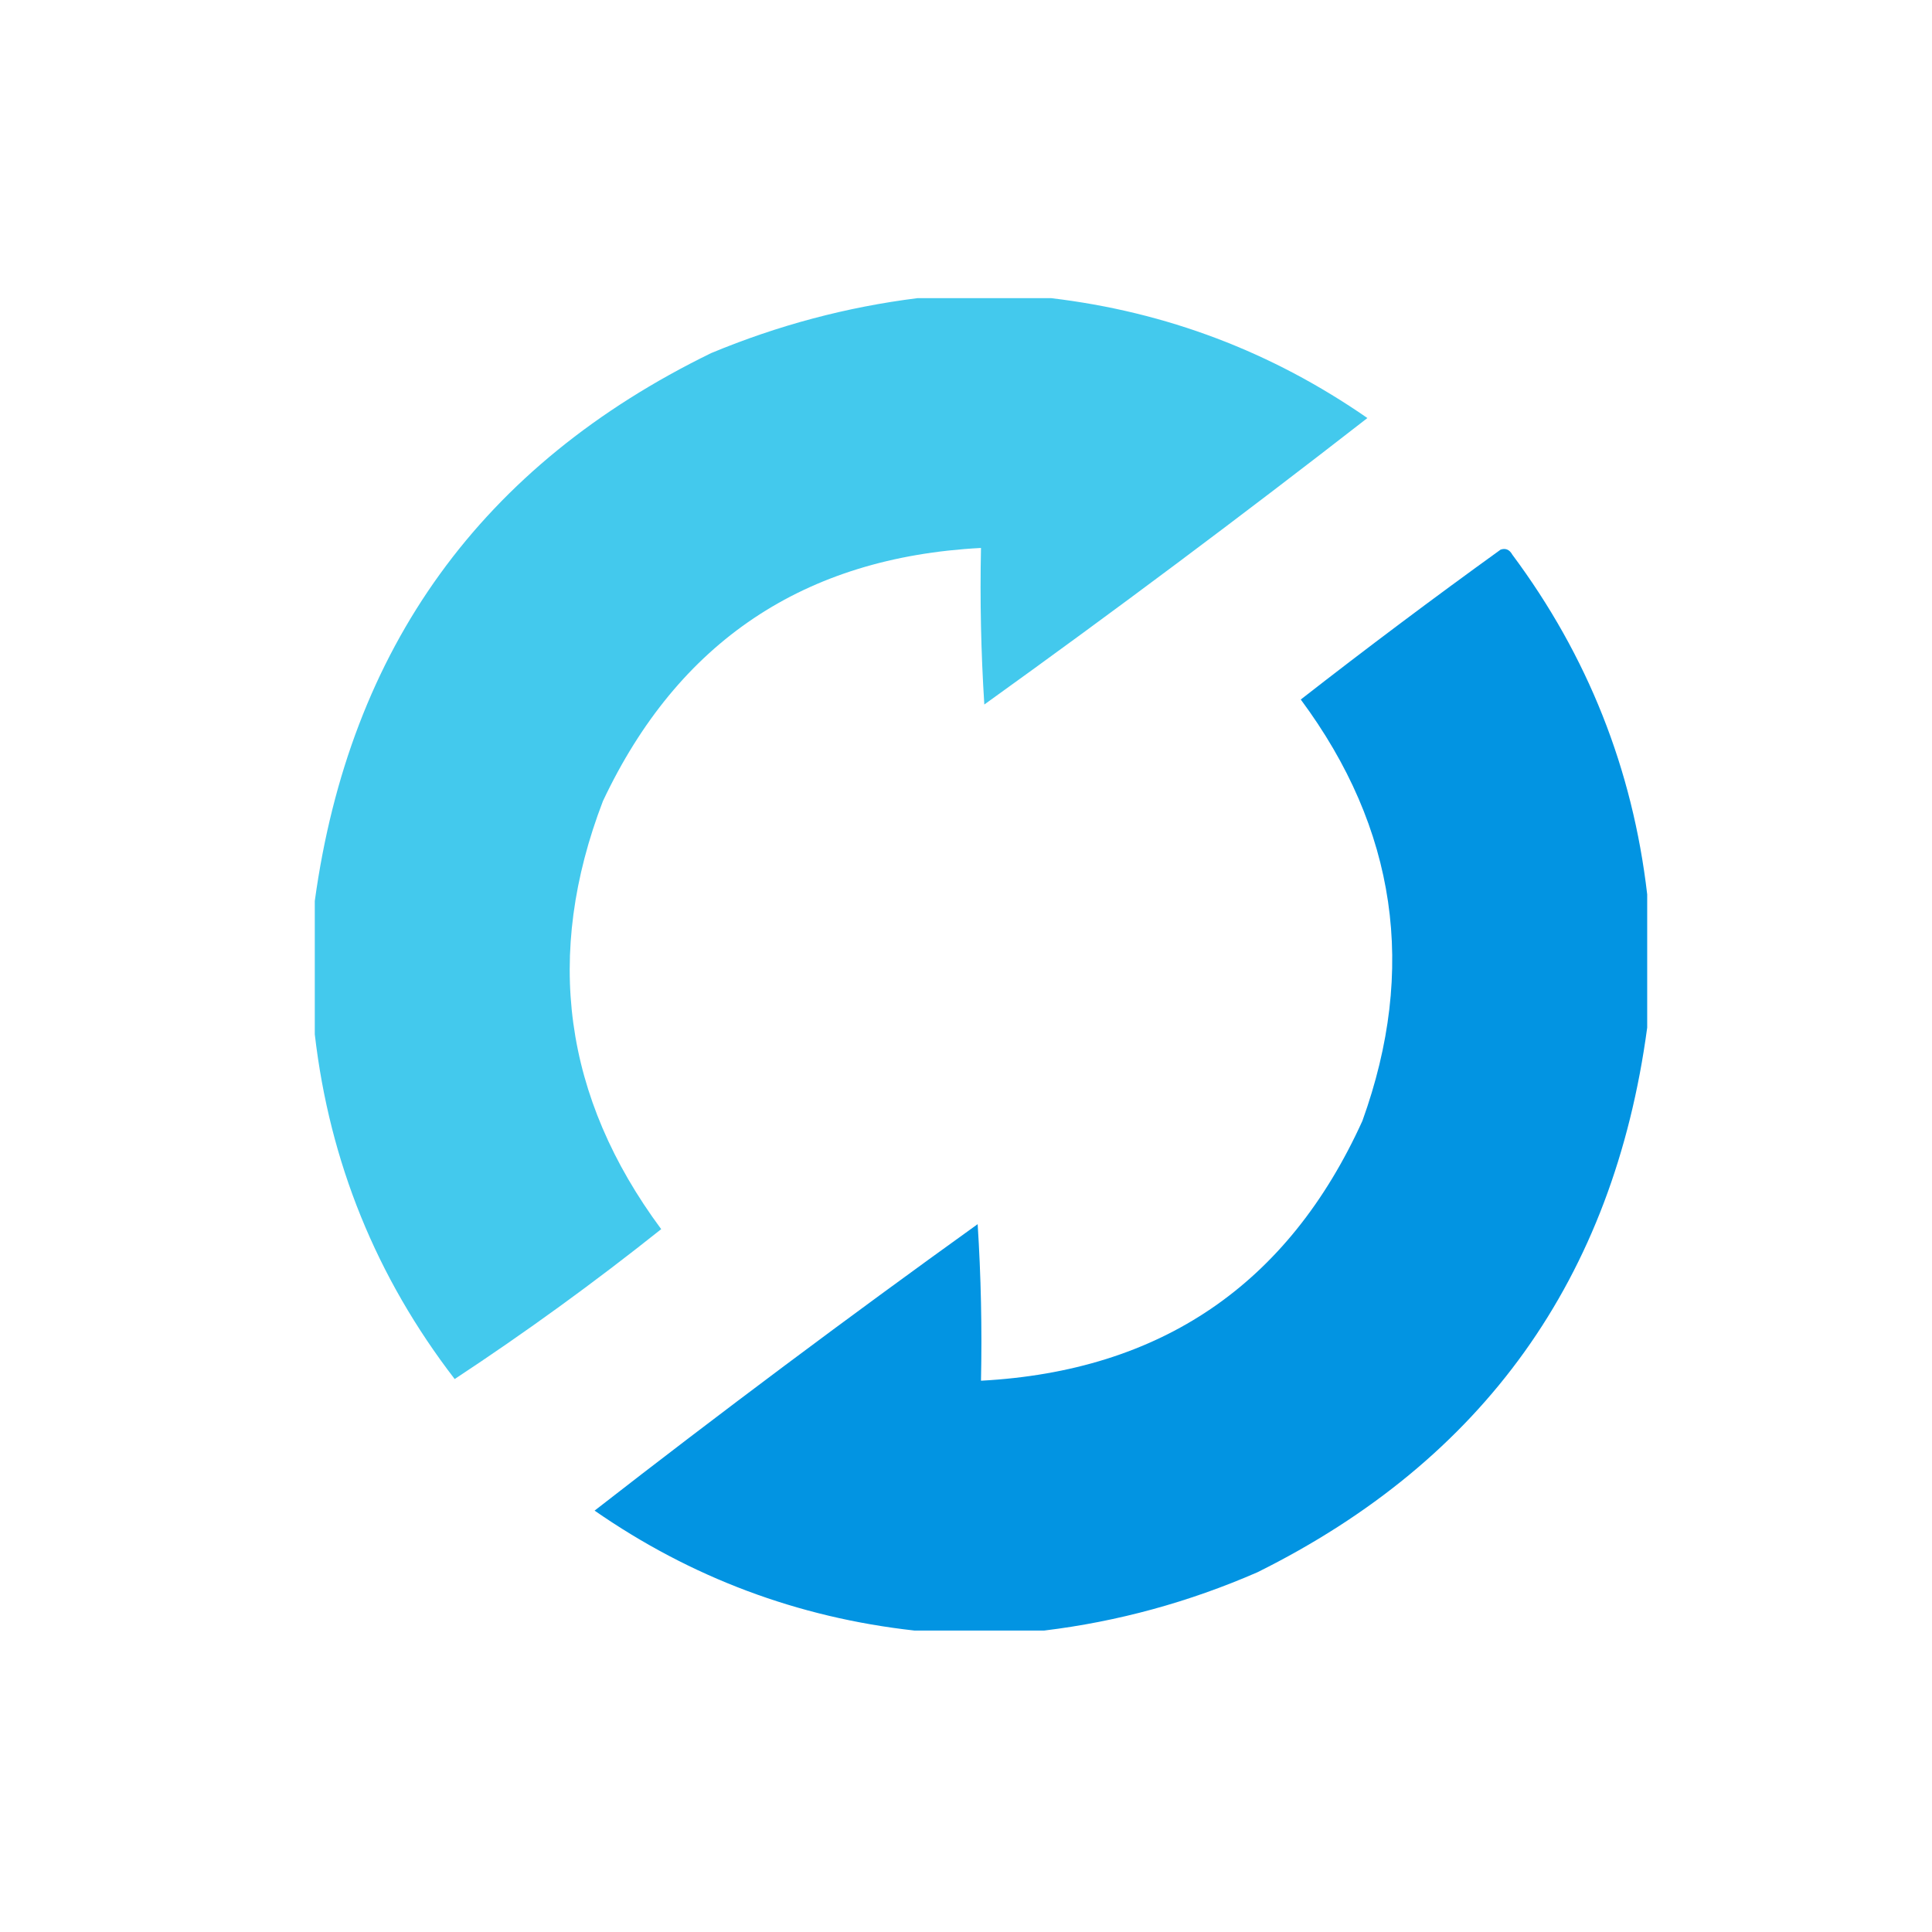 <?xml version="1.0" encoding="utf-8"?>
<svg viewBox="-95 -90 580 580" style="shape-rendering:geometricPrecision; text-rendering:geometricPrecision; image-rendering:optimizeQuality; fill-rule:evenodd; clip-rule:evenodd" xmlns="http://www.w3.org/2000/svg">
  <g transform="matrix(1, 0, 0, 1, 0, -5.684341886080802e-14)">
    <path style="opacity:0.993" fill="#43c9ed" d="M 180.5,-0.5 C 193.833,-0.5 207.167,-0.5 220.5,-0.5C 255.144,3.604 286.811,15.604 315.5,35.5C 277.741,64.885 239.408,93.552 200.5,121.5C 199.501,105.848 199.167,90.181 199.5,74.5C 146.411,77.279 108.578,102.612 86,150.5C 68.323,196.595 74.156,239.428 103.5,279C 83.376,295.031 62.71,310.031 41.5,324C 17.948,293.394 3.948,258.894 -0.5,220.5C -0.5,207.167 -0.5,193.833 -0.5,180.5C 9.935,104.443 49.602,49.609 118.5,16C 138.544,7.658 159.21,2.158 180.5,-0.5 Z"/>
  </g>
  <g transform="matrix(1, 0, 0, 1, 0, -5.684341886080802e-14)">
    <path style="opacity:0.989" fill="#0194e2" d="M 399.5,178.5 C 399.5,191.833 399.5,205.167 399.5,218.5C 389.383,293.768 350.383,348.268 282.5,382C 261.9,390.981 240.566,396.814 218.5,399.5C 205.5,399.5 192.5,399.5 179.5,399.5C 144.479,395.603 112.479,383.603 83.5,363.5C 121.259,334.115 159.592,305.448 198.5,277.5C 199.499,293.152 199.833,308.819 199.5,324.5C 253.536,321.607 291.703,295.607 314,246.5C 330.433,200.942 324.267,158.775 295.5,120C 315.198,104.641 335.198,89.641 355.5,75C 356.996,74.493 358.163,74.993 359,76.5C 381.626,106.877 395.126,140.877 399.5,178.5 Z"/>
  </g>
</svg>